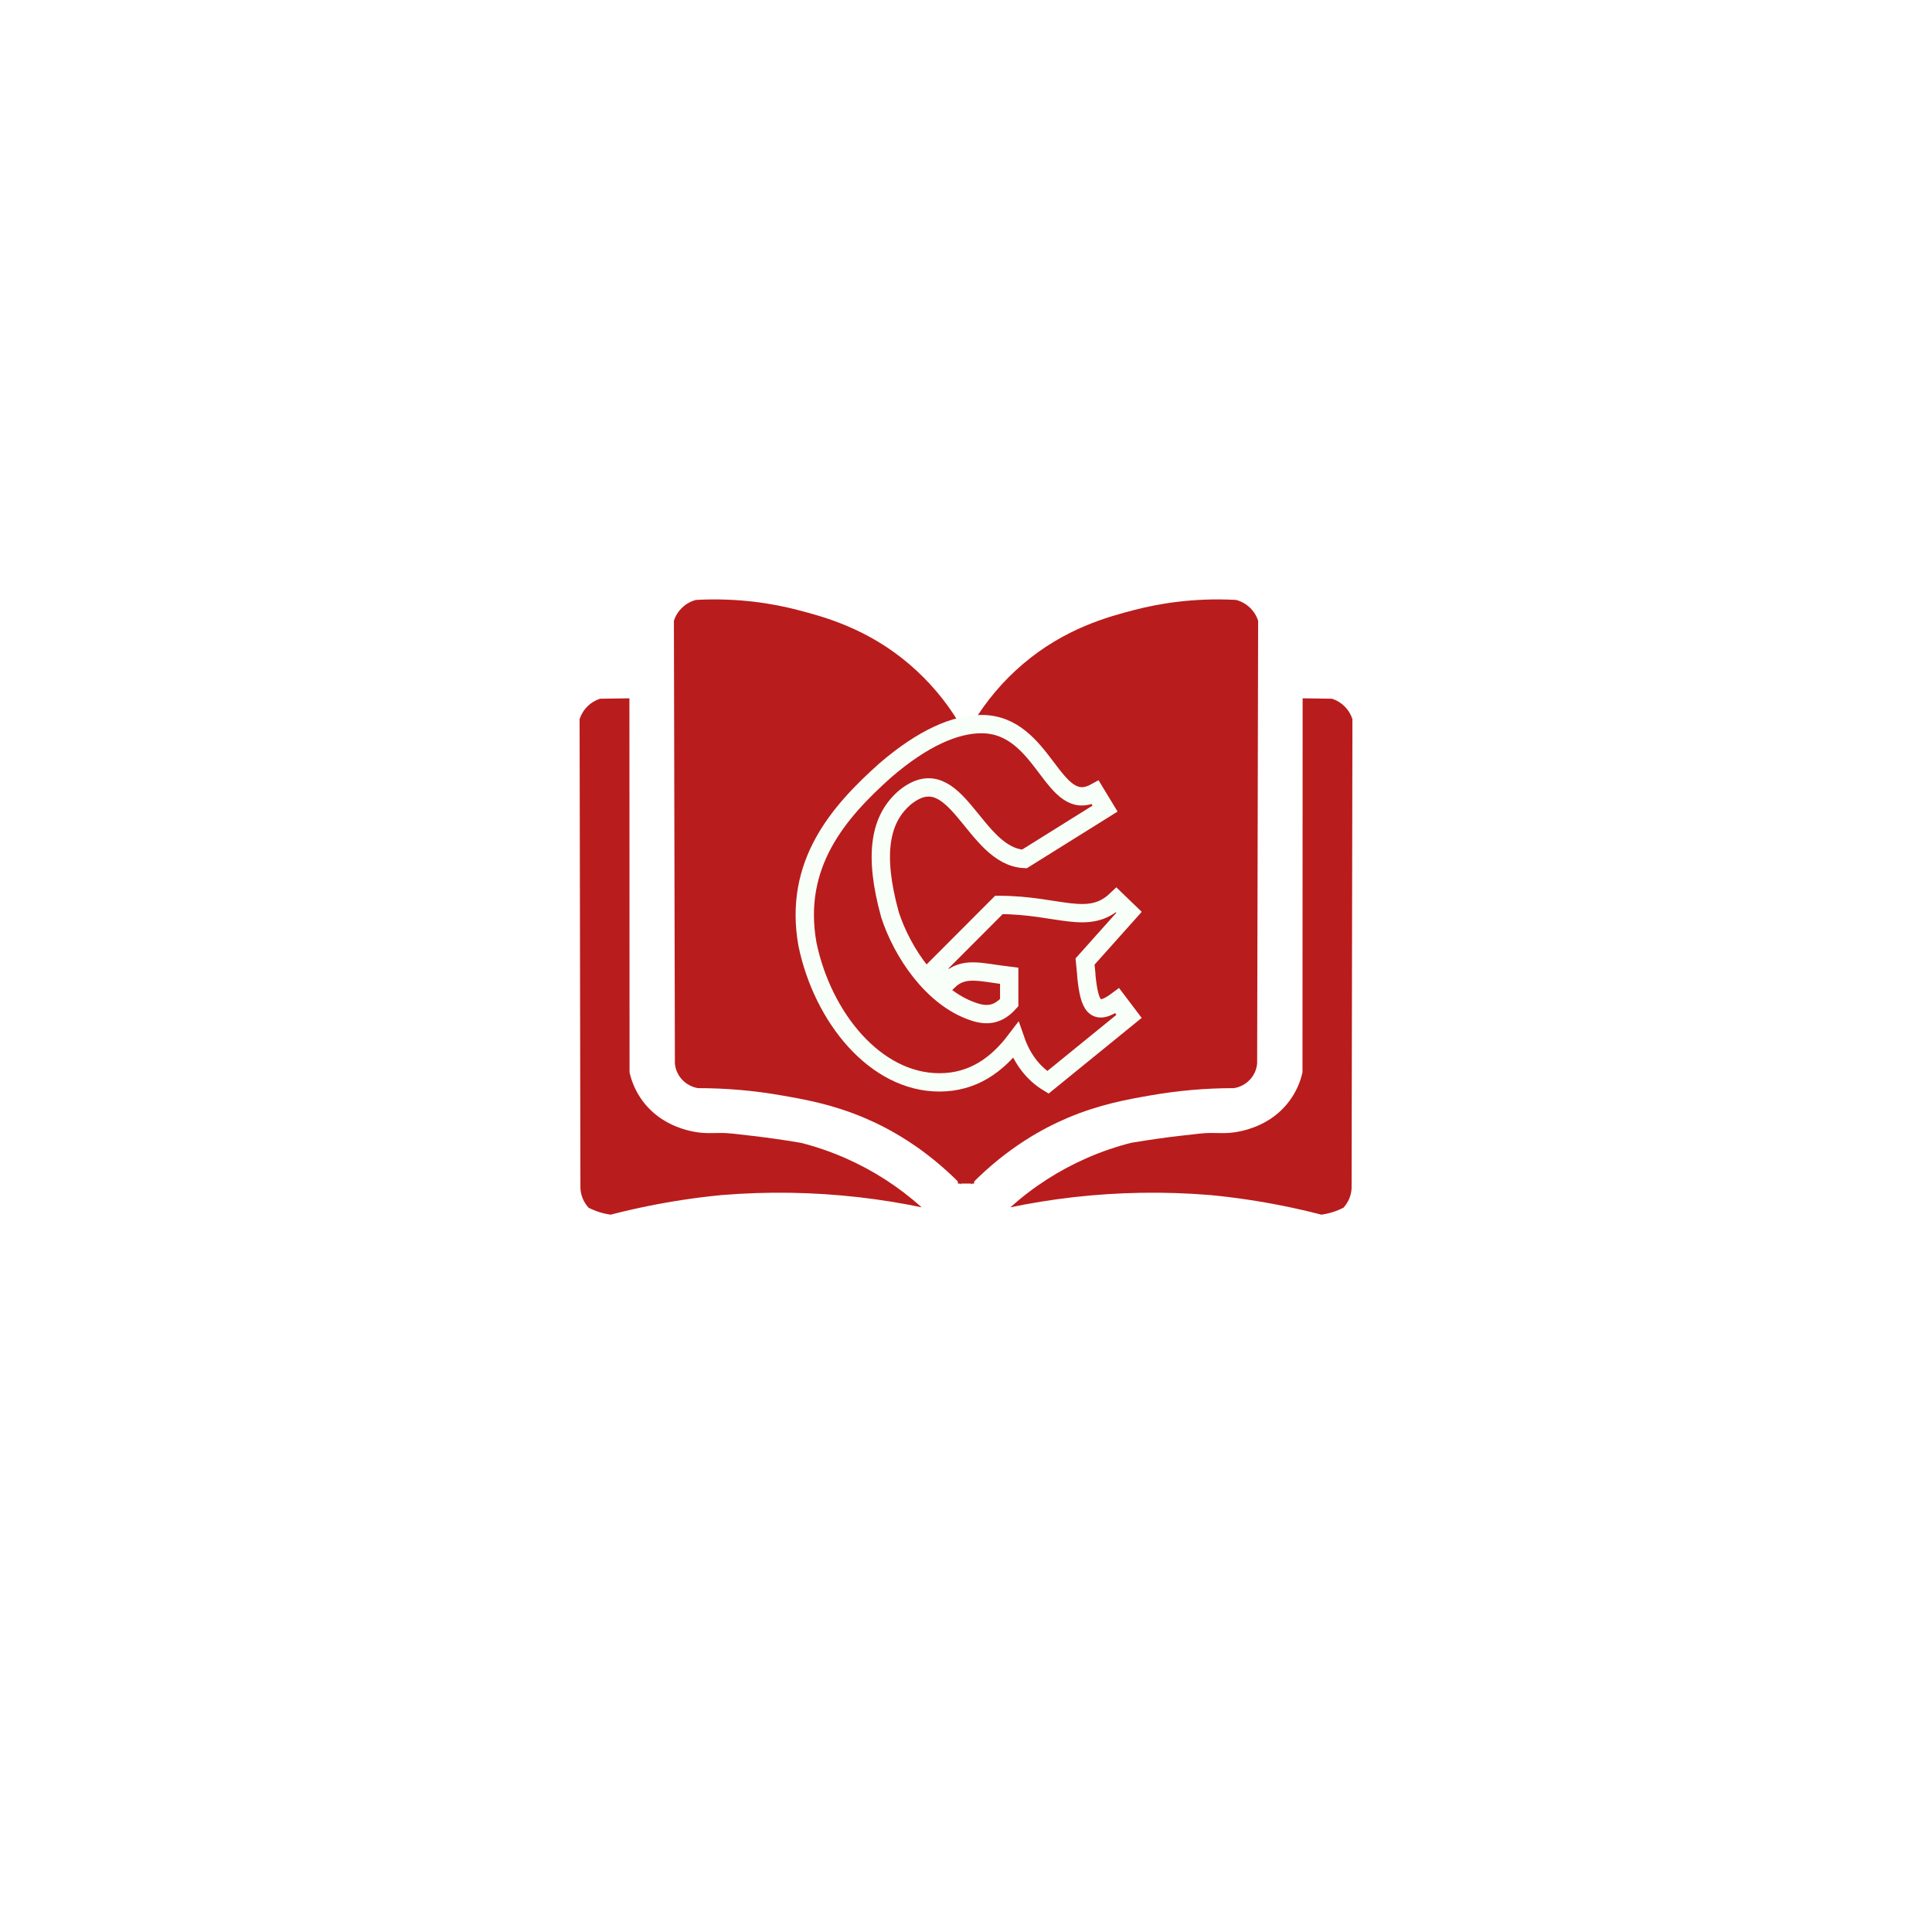 <svg xmlns="http://www.w3.org/2000/svg" xmlns:xlink="http://www.w3.org/1999/xlink" width="500" zoomAndPan="magnify" viewBox="0 0 375 375" height="500" preserveAspectRatio="xMidYMid meet" version="1.0"><defs><g/><clipPath id="1c418fb51f"><path d="M 112.5 135 L 179 135 L 179 235.973 L 112.5 235.973 Z M 112.5 135 " clip-rule="nonzero"/></clipPath><clipPath id="58bb054e8d"><path d="M 196 135 L 262.5 135 L 262.5 235.973 L 196 235.973 Z M 196 135 " clip-rule="nonzero"/></clipPath></defs><rect x="-37.5" width="450" fill="#ffffff" y="-37.5" height="450" fill-opacity="1"/><rect x="-37.5" width="450" fill="#ffffff" y="-37.5" height="450" fill-opacity="1"/><g clip-path="url(#1c418fb51f)"><path fill="#b91c1c" d="M 122.168 135.543 L 116.465 135.621 C 115.523 135.926 114.703 136.426 114.008 137.125 C 113.309 137.824 112.805 138.641 112.5 139.582 L 112.66 230.691 C 112.762 232.117 113.289 233.359 114.246 234.418 C 115.598 235.105 117.023 235.555 118.523 235.766 C 120.84 235.164 123.266 234.602 125.797 234.09 C 130.52 233.133 135.277 232.422 140.074 231.961 C 148.98 231.23 157.867 231.371 166.746 232.383 C 171.066 232.879 175.125 233.555 178.898 234.34 C 174.441 230.352 169.477 227.152 164 224.754 C 161.23 223.543 158.379 222.562 155.445 221.82 C 151.695 221.188 148.523 220.762 146.086 220.477 C 142.859 220.098 141.246 219.906 140.164 219.906 C 138.305 219.902 136.902 220.066 134.77 219.68 C 133.754 219.496 132.758 219.227 131.793 218.863 C 130.418 218.375 127.184 217.016 124.707 213.66 C 123.484 211.996 122.648 210.16 122.195 208.145 Z M 122.168 135.543 " fill-opacity="1" fill-rule="nonzero"/></g><path fill="#b91c1c" d="M 130.805 120.488 C 131.129 119.496 131.668 118.641 132.43 117.922 C 133.188 117.207 134.07 116.715 135.082 116.445 C 143.465 115.988 150.219 117.211 154.652 118.348 C 159.906 119.699 168.371 121.973 176.547 128.965 C 180.371 132.246 183.586 136.047 186.184 140.367 C 186.289 170.211 186.395 200.055 186.5 229.902 C 179.344 222.586 172.258 218.879 167.801 216.988 C 161.605 214.355 156.16 213.398 151.797 212.633 C 146.398 211.68 140.961 211.207 135.477 211.207 C 135.039 211.133 133.516 210.832 132.309 209.461 C 131.543 208.59 131.105 207.574 130.996 206.422 C 130.93 177.773 130.867 149.133 130.805 120.488 Z M 130.805 120.488 " fill-opacity="1" fill-rule="nonzero"/><g clip-path="url(#58bb054e8d)"><path fill="#b91c1c" d="M 252.84 135.543 L 258.543 135.621 C 259.48 135.926 260.301 136.426 261 137.125 C 261.699 137.824 262.199 138.641 262.504 139.582 L 262.344 230.691 C 262.246 232.117 261.715 233.359 260.762 234.418 C 259.41 235.105 257.984 235.551 256.484 235.766 C 254.168 235.164 251.738 234.602 249.211 234.09 C 244.488 233.133 239.727 232.422 234.93 231.961 C 226.027 231.23 217.137 231.371 208.262 232.383 C 203.938 232.879 199.883 233.555 196.109 234.34 C 200.562 230.352 205.527 227.152 211.004 224.754 C 213.777 223.543 216.629 222.562 219.559 221.82 C 223.312 221.188 226.484 220.762 228.918 220.477 C 232.145 220.098 233.758 219.906 234.844 219.906 C 236.699 219.902 238.105 220.066 240.238 219.68 C 241.254 219.496 242.246 219.227 243.215 218.863 C 244.586 218.375 247.824 217.016 250.297 213.66 C 251.52 211.996 252.359 210.16 252.812 208.145 Z M 252.84 135.543 " fill-opacity="1" fill-rule="nonzero"/></g><path fill="#b91c1c" d="M 244.203 120.488 C 243.879 119.496 243.336 118.641 242.578 117.922 C 241.816 117.207 240.934 116.715 239.926 116.445 C 231.539 115.988 224.785 117.211 220.355 118.348 C 215.102 119.699 206.633 121.973 198.461 128.965 C 194.633 132.246 191.422 136.047 188.82 140.367 C 188.715 170.211 188.609 200.055 188.504 229.902 C 195.66 222.586 202.75 218.879 207.203 216.988 C 213.398 214.355 218.844 213.398 223.207 212.633 C 228.605 211.68 234.047 211.207 239.527 211.207 C 239.969 211.133 241.488 210.832 242.699 209.461 C 243.461 208.59 243.898 207.574 244.012 206.422 C 244.074 177.773 244.141 149.133 244.203 120.488 Z M 244.203 120.488 " fill-opacity="1" fill-rule="nonzero"/><g fill="#b91c1c" fill-opacity="1"><g transform="translate(175.55, 218.04)"><g><path d="M 16.688 0 L 7.219 0 L 7.219 -77.078 L 16.688 -77.078 Z M 16.688 0 "/></g></g></g><g fill="#b91c1c" fill-opacity="1"><g transform="translate(183.516, 229.729)"><g><path d="M 5.562 0 L 2.406 0 L 2.406 -25.703 L 5.562 -25.703 Z M 5.562 0 "/></g></g></g><path stroke-linecap="butt" transform="matrix(0.75, 0, 0, 0.75, 155.095, 115.589)" fill="none" stroke-linejoin="miter" d="M 74.373 98.668 C 74.373 97.803 74.128 96.257 74.003 94.741 L 85.399 81.986 L 82.097 78.803 C 74.899 85.632 67.175 80.074 51.732 80.074 L 35.305 96.533 L 38.576 99.809 C 42.623 95.887 46.826 97.522 54.389 98.418 L 54.389 105.366 C 51.732 108.303 48.956 109.043 45.034 107.652 C 34.529 104.1 26.685 92.335 23.534 82.606 C 19.243 67.038 20.878 57.678 27.581 52.121 C 40.738 41.741 45.154 67.564 58.316 68.178 L 79.191 55.147 L 76.659 50.975 C 65.54 57.064 63.628 33.277 47.196 33.277 C 40.493 33.277 32.123 36.798 22.269 45.293 C 10.253 56.043 -1.512 69.449 2.165 90.204 C 6.086 109.168 19.738 126.001 36.321 126.001 C 45.034 126.001 51.243 121.46 56.06 115.126 C 57.821 120.194 60.847 123.84 64.399 126.001 L 85.399 108.918 L 82.342 104.876 C 76.415 109.293 75.144 105.892 74.373 98.668 Z M 74.373 98.668 " stroke="#f7fff8" stroke-width="4.744" stroke-opacity="1" stroke-miterlimit="4"/></svg>